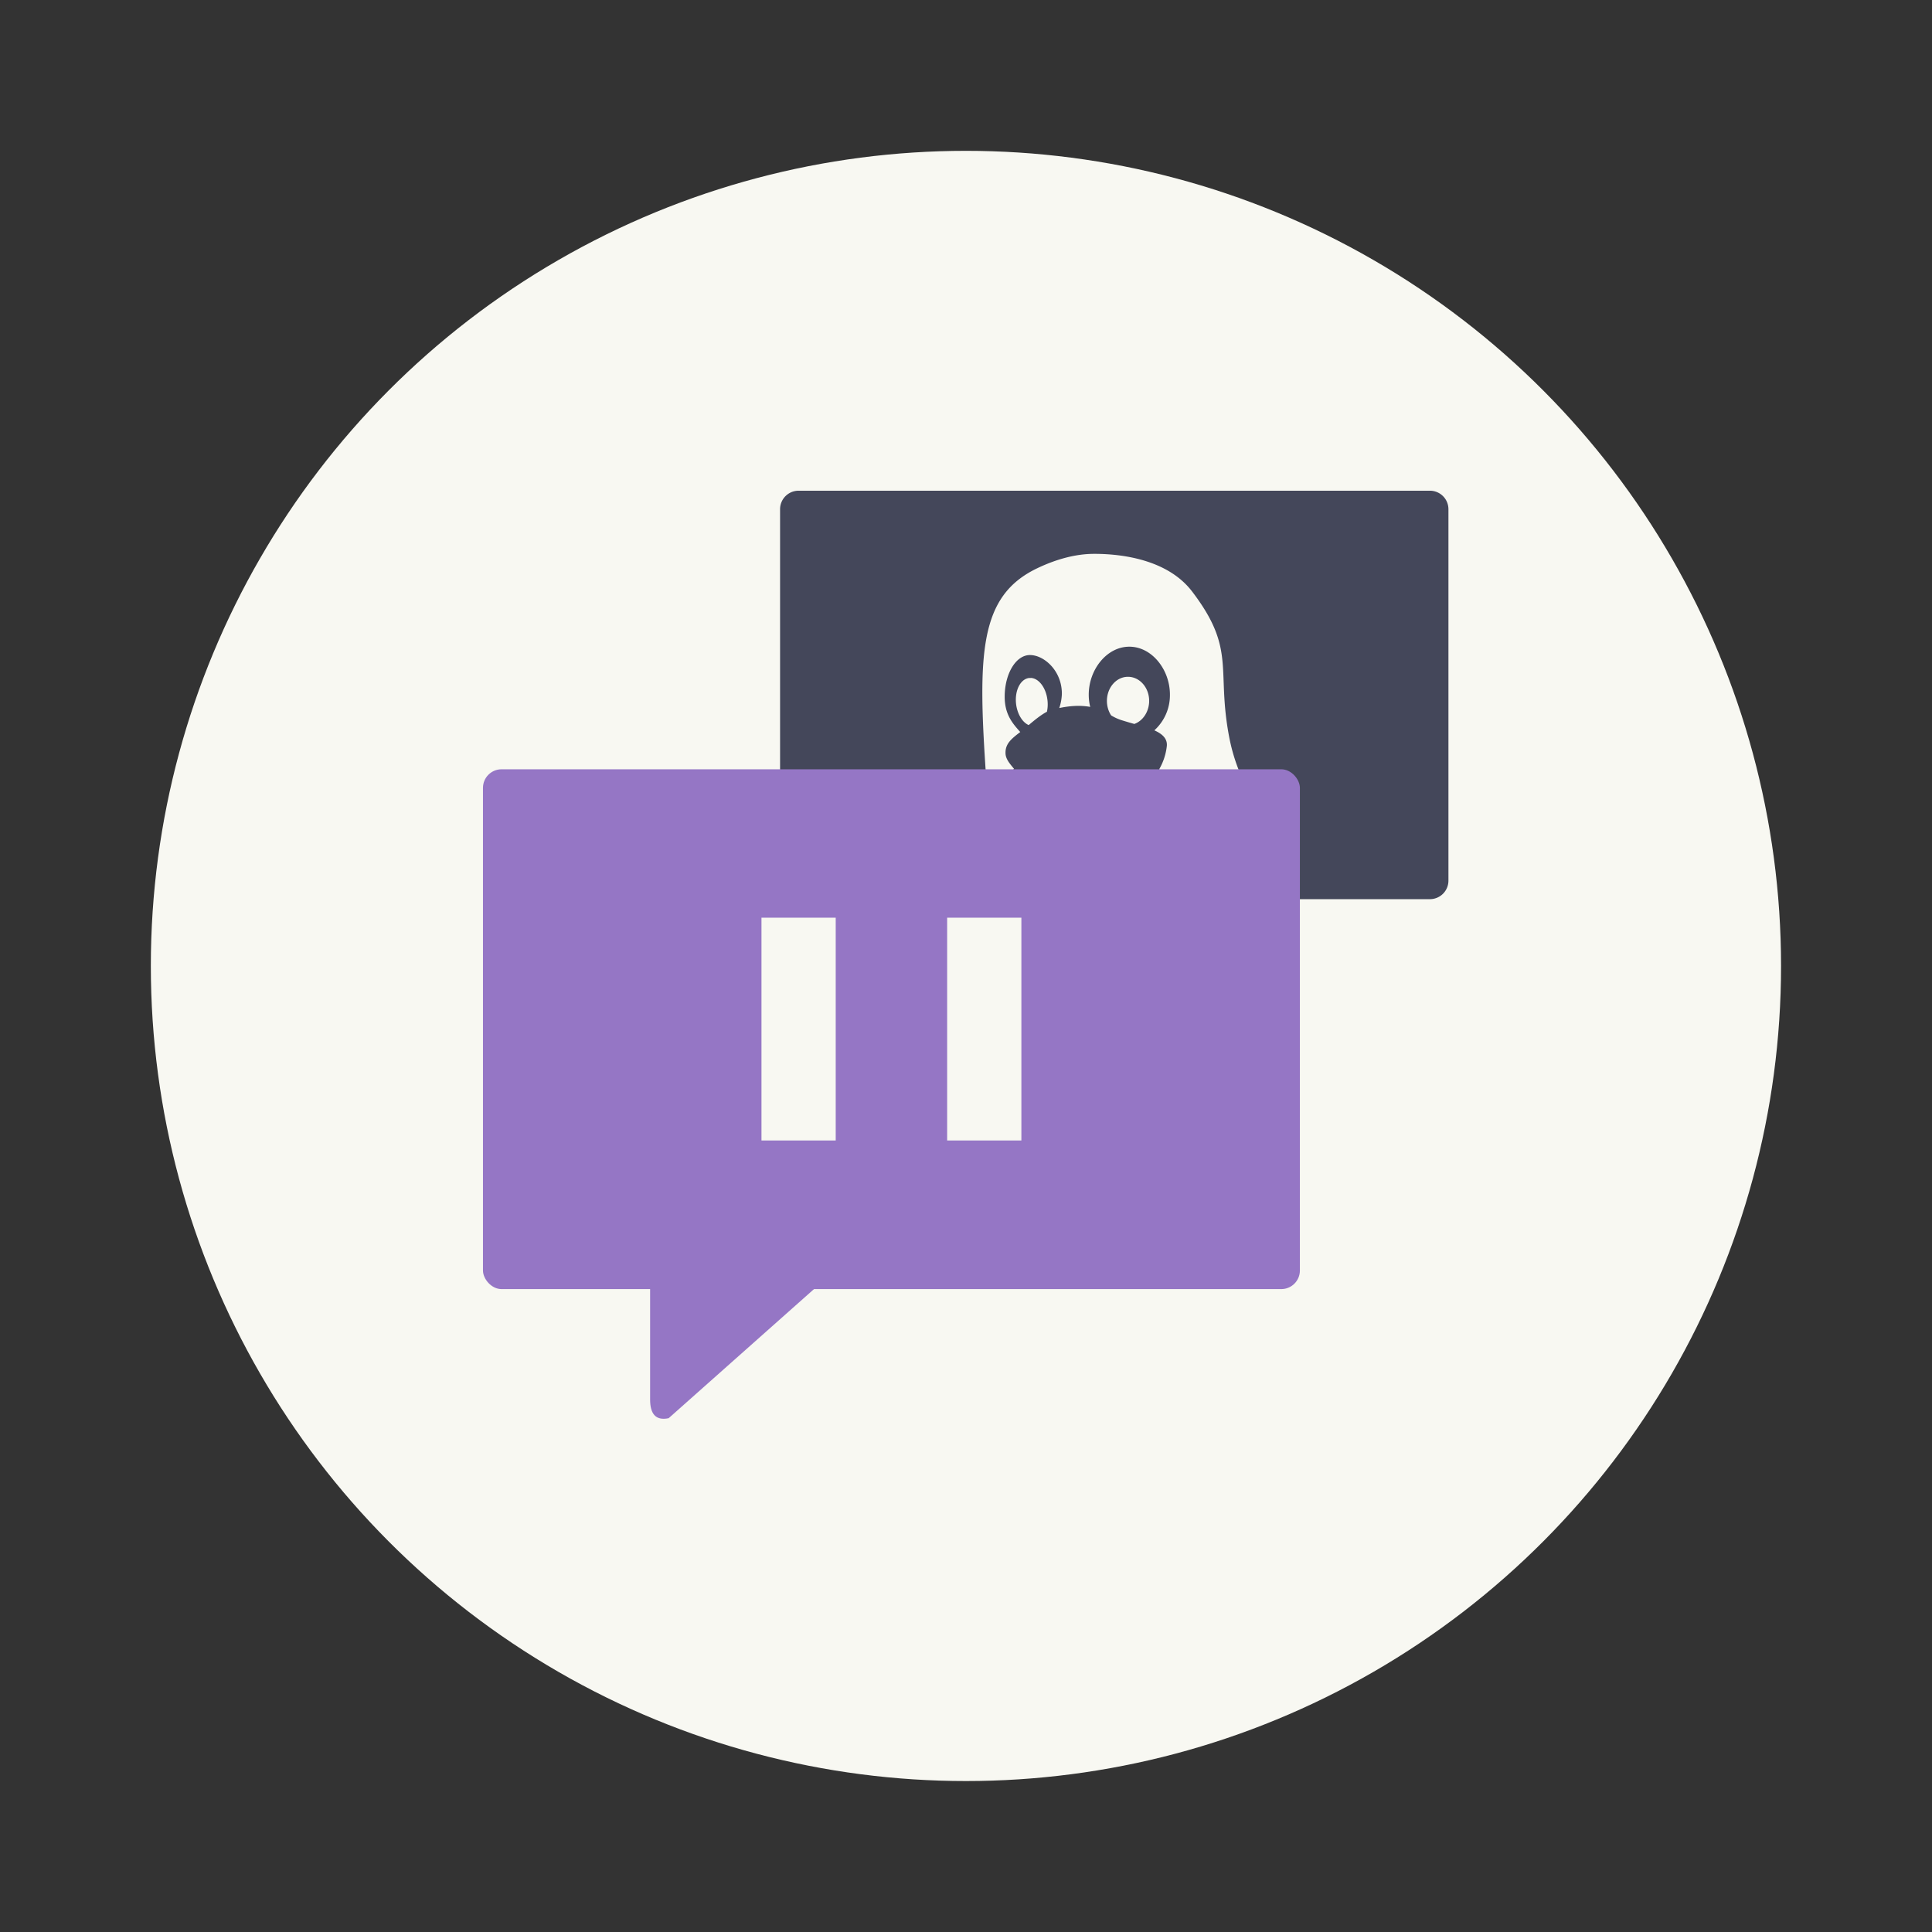 <?xml version="1.0" encoding="UTF-8" standalone="no"?>
<svg
   width="64"
   height="64"
   version="1.1"
   viewBox="0 0 16.933 16.933"
   id="svg20"
   sodipodi:docname="gnome-twitch.svg"
   inkscape:version="1.2.2 (b0a8486541, 2022-12-01)"
   xmlns:inkscape="http://www.inkscape.org/namespaces/inkscape"
   xmlns:sodipodi="http://sodipodi.sourceforge.net/DTD/sodipodi-0.dtd"
   xmlns="http://www.w3.org/2000/svg"
   xmlns:svg="http://www.w3.org/2000/svg">
  <rect x="0" y="0" width="16.933" height="16.933" fill="#333333" stroke="none"/>
  <defs
     id="defs24" />
  <sodipodi:namedview
     id="namedview22"
     pagecolor="#505050"
     bordercolor="#eeeeee"
     borderopacity="1"
     inkscape:showpageshadow="0"
     inkscape:pageopacity="0"
     inkscape:pagecheckerboard="0"
     inkscape:deskcolor="#505050"
     showgrid="false"
     inkscape:zoom="15.921875"
     inkscape:cx="29.895976"
     inkscape:cy="32.031403"
     inkscape:window-width="2560"
     inkscape:window-height="1361"
     inkscape:window-x="0"
     inkscape:window-y="0"
     inkscape:window-maximized="1"
     inkscape:current-layer="svg20" />
  <circle
     cx="8.466"
     cy="8.466"
     r="7.144"
     fill="#f8f8f2"
     style="paint-order:stroke fill markers"
     id="circle2" />
  <g
     transform="matrix(.615 0 0 .615 3.257 -169.08)"
     id="g18">
    <path
       d="m6.085 281.92a0.264 0.264 0 0 0-0.264 0.264v5.292c0 0.147 0.118 0.265 0.264 0.265h4.077l1.48 1.315c0.19 0.04 0.264-0.07 0.264-0.265v-1.05h3.175a0.264 0.264 0 0 0 0.265-0.265v-5.292a0.264 0.264 0 0 0-0.265-0.264z"
       fill="#44475a"
       style="paint-order:markers stroke fill"
       id="path4" />
    <path
       d="m10.296 282.82c-0.244 0-0.52 0.066-0.814 0.207-0.824 0.396-0.845 1.215-0.725 2.968 0.028 0.372-0.18 0.649-0.488 1.058l0.224 0.265 0.246-0.265c0.035-0.068 0.074-0.135 0.119-0.198 0.175-0.247 0.177-0.26 0.177-0.425 6e-3 -0.305 0.015-0.435 0.12-0.547-0.055-0.066-0.119-0.138-0.121-0.218-6e-3 -0.14 0.087-0.212 0.21-0.306-0.1-0.113-0.222-0.242-0.222-0.502 0-0.328 0.159-0.595 0.36-0.595s0.455 0.223 0.455 0.55a0.7 0.7 0 0 1-0.037 0.205c0.136-0.028 0.288-0.044 0.441-0.016a0.709 0.709 0 0 1-0.021-0.175c0-0.358 0.259-0.684 0.579-0.683 0.32 0 0.578 0.326 0.578 0.683a0.677 0.677 0 0 1-0.222 0.509c0.108 0.049 0.186 0.113 0.178 0.22a0.838 0.838 0 0 1-0.109 0.334c0.082 0.1 0.117 0.247 0.289 0.5 0.155 0.225 0.203 0.41 0.295 0.664l0.548 0.133 0.36-0.651a2.62 2.62 0 0 1-0.49-1.081c-0.195-0.992 0.105-1.262-0.534-2.099-0.338-0.442-0.97-0.536-1.396-0.535m0.483 1.752c-0.166 0-0.3 0.154-0.3 0.344 0 0.074 0.021 0.147 0.06 0.206a0.686 0.686 0 0 0 0.161 0.072c0.055 0.017 0.111 0.034 0.17 0.05 0.126-0.046 0.21-0.179 0.211-0.328 0-0.19-0.135-0.344-0.302-0.344zm-1.385 0.017h-0.023c-0.124 0.014-0.207 0.177-0.187 0.366 0.016 0.143 0.088 0.265 0.18 0.305 0.073-0.061 0.167-0.141 0.26-0.19a0.49 0.49 0 0 0 8e-3 -0.162c-0.019-0.176-0.121-0.314-0.237-0.32z"
       fill="#f8f8f2"
       id="path6" />
    <rect
       x="1.587"
       y="285.89"
       width="11.642"
       height="7.408"
       ry=".265"
       fill="#7a59b5"
       style="paint-order:stroke markers fill;fill:#9576c5"
       id="rect8" />
    <path
       d="m4.233 290.64h2.91c0.147 0 0.304 0.123 0.265 0.265l-0.508 1.847c-0.04 0.141-0.176 0.172-0.285 0.27l-2.382 2.116c-0.19 0.04-0.264-0.07-0.264-0.265v-3.968c0-0.147 0.118-0.265 0.264-0.265z"
       fill="#7a59b5"
       style="paint-order:markers stroke fill;fill:#9576c5"
       id="path10" />
    <g
       transform="translate(-.265 -.265)"
       fill="#f8f8f2"
       style="paint-order:stroke fill markers"
       id="g16">
      <rect
         x="5.821"
         y="288.27"
         width="1.058"
         height="3.175"
         rx="0"
         ry="0"
         id="rect12" />
      <rect
         x="8.467"
         y="288.27"
         width="1.058"
         height="3.175"
         rx="0"
         ry="0"
         id="rect14" />
    </g>
  </g>
</svg>
